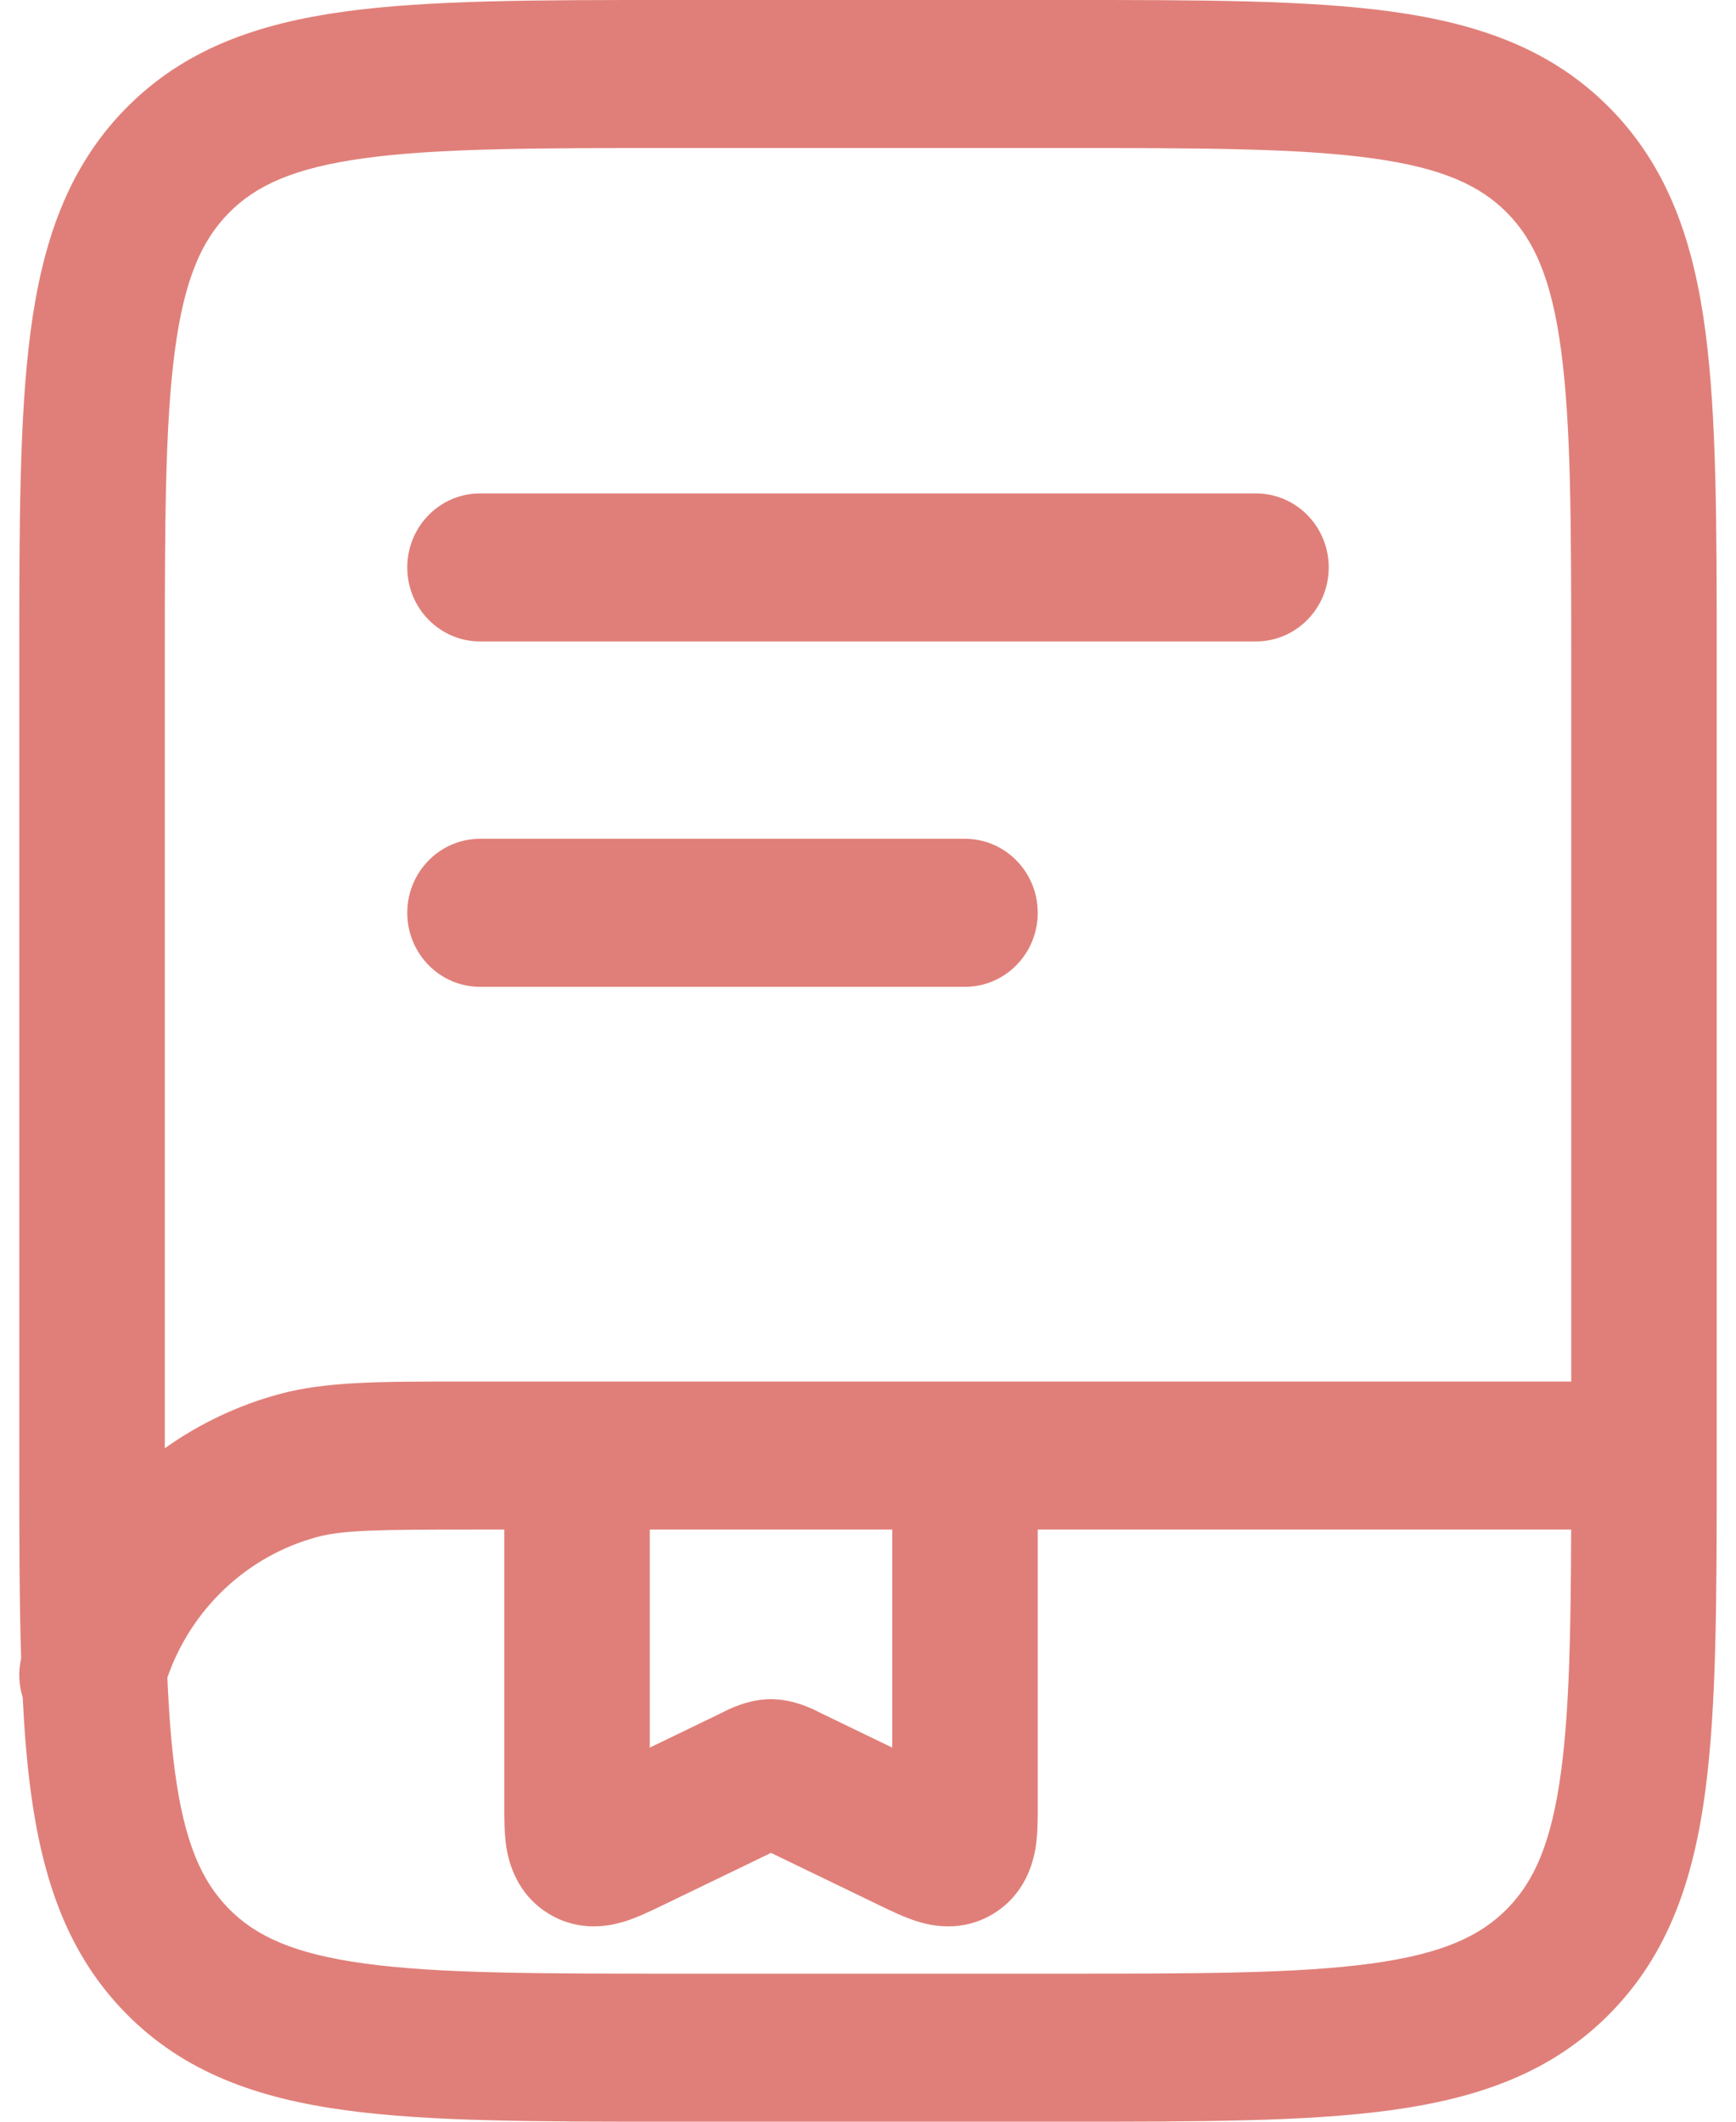 <svg width="45" height="55" viewBox="0 0 45 55" fill="none" xmlns="http://www.w3.org/2000/svg">
<path fill-rule="evenodd" clip-rule="evenodd" d="M17.334 1.34019e-06H27.667C31.105 -4.98226e-05 33.877 -0 36.056 0.298C38.319 0.608 40.225 1.27 41.738 2.81C43.252 4.35 43.903 6.288 44.207 8.591C44.5 10.809 44.5 13.629 44.5 17.127V37.873C44.5 41.371 44.5 44.191 44.207 46.409C43.903 48.712 43.252 50.65 41.738 52.19C40.225 53.73 38.319 54.392 36.056 54.702C33.877 55 31.105 55 27.667 55H17.334C13.895 55 11.124 55 8.944 54.702C6.681 54.392 4.775 53.73 3.262 52.19C1.749 50.65 1.098 48.712 0.793 46.409C0.696 45.673 0.631 44.87 0.588 43.998C0.489 43.683 0.47 43.338 0.548 42.994C0.5 41.48 0.5 39.777 0.5 37.873V17.127C0.5 13.629 0.5 10.809 0.793 8.591C1.098 6.288 1.749 4.35 3.262 2.81C4.775 1.27 6.681 0.608 8.944 0.298C11.124 -0 13.895 -4.98226e-05 17.334 1.34019e-06ZM4.339 43.486C4.377 44.391 4.437 45.187 4.531 45.898C4.779 47.775 5.233 48.769 5.929 49.477C6.625 50.185 7.602 50.647 9.447 50.899C11.346 51.159 13.863 51.163 17.472 51.163H27.529C31.138 51.163 33.655 51.159 35.554 50.899C37.399 50.647 38.376 50.185 39.072 49.477C39.767 48.769 40.221 47.775 40.469 45.898C40.678 44.321 40.719 42.327 40.727 39.651H26.9V46.765C26.9 46.787 26.9 46.81 26.9 46.834C26.901 47.119 26.901 47.524 26.848 47.873C26.782 48.298 26.567 49.12 25.731 49.62C24.925 50.101 24.137 49.922 23.763 49.804C23.437 49.7 23.078 49.527 22.811 49.398C22.79 49.387 22.77 49.377 22.75 49.368L19.986 48.032L17.222 49.368C17.202 49.377 17.181 49.387 17.16 49.398C16.893 49.527 16.535 49.7 16.209 49.804C15.835 49.922 15.047 50.101 14.241 49.62C13.405 49.12 13.19 48.298 13.124 47.873C13.071 47.524 13.071 47.119 13.072 46.834C13.072 46.81 13.072 46.787 13.072 46.765V39.651H12.186C9.727 39.651 8.867 39.667 8.208 39.847C6.399 40.34 4.957 41.708 4.339 43.486ZM16.843 39.651V45.303L18.727 44.392C18.732 44.39 18.739 44.386 18.749 44.381C18.872 44.317 19.392 44.047 19.986 44.047C20.58 44.047 21.099 44.317 21.223 44.381C21.233 44.386 21.24 44.39 21.245 44.392L23.129 45.303V39.651H16.843ZM12.186 35.814C12.088 35.814 11.991 35.814 11.895 35.814C9.838 35.813 8.435 35.813 7.232 36.141C6.156 36.434 5.157 36.913 4.272 37.543V17.267C4.272 13.595 4.276 11.034 4.531 9.102C4.779 7.225 5.233 6.231 5.929 5.523C6.625 4.815 7.602 4.353 9.447 4.101C11.346 3.841 13.863 3.837 17.472 3.837H27.529C31.138 3.837 33.655 3.841 35.554 4.101C37.399 4.353 38.376 4.815 39.072 5.523C39.767 6.231 40.221 7.225 40.469 9.102C40.725 11.034 40.729 13.595 40.729 17.267V35.814H12.186ZM10.557 14.709C10.557 13.65 11.402 12.791 12.443 12.791H32.557C33.599 12.791 34.443 13.65 34.443 14.709C34.443 15.769 33.599 16.628 32.557 16.628H12.443C11.402 16.628 10.557 15.769 10.557 14.709ZM10.557 23.663C10.557 22.603 11.402 21.744 12.443 21.744H25.015C26.056 21.744 26.9 22.603 26.9 23.663C26.9 24.722 26.056 25.581 25.015 25.581H12.443C11.402 25.581 10.557 24.722 10.557 23.663Z" fill="#CB2A20" fill-opacity="0.6"/>
</svg>
